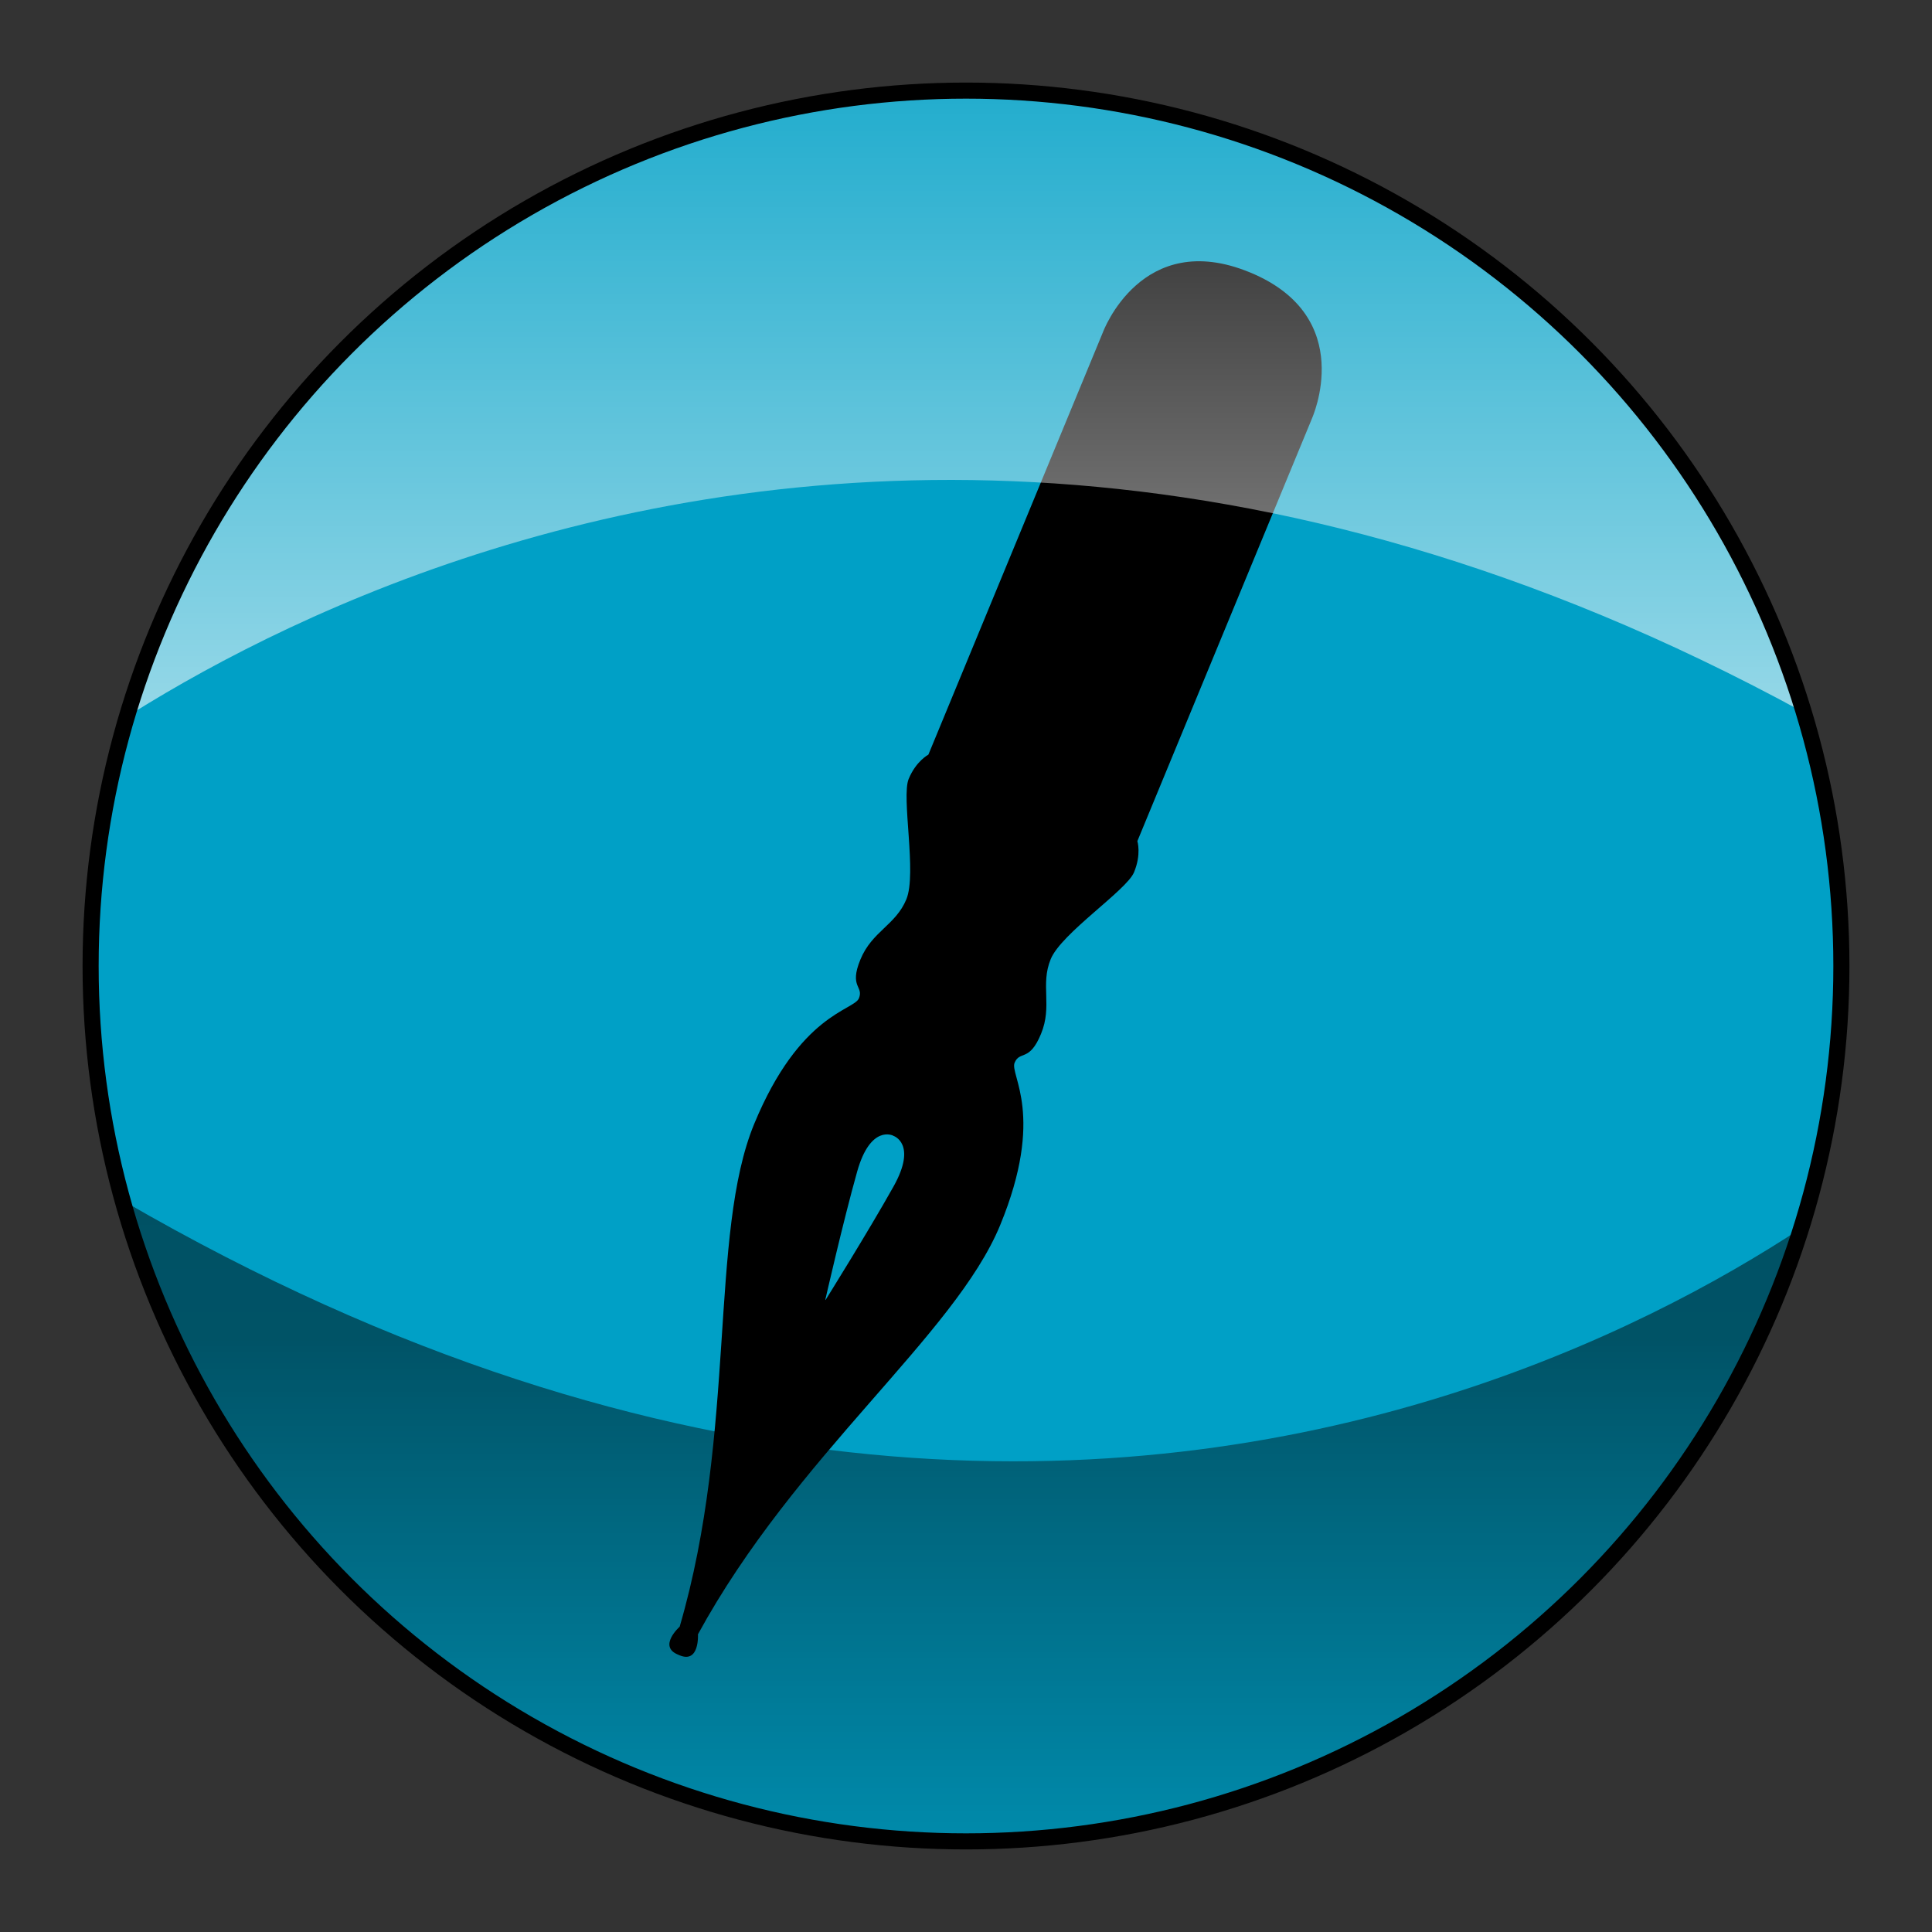 <?xml version="1.0" encoding="utf-8"?>
<!-- Generator: Adobe Illustrator 15.0.2, SVG Export Plug-In . SVG Version: 6.00 Build 0)  -->
<!DOCTYPE svg PUBLIC "-//W3C//DTD SVG 1.1//EN" "http://www.w3.org/Graphics/SVG/1.1/DTD/svg11.dtd">
<svg version="1.1" id="Capa_1" xmlns="http://www.w3.org/2000/svg" xmlns:xlink="http://www.w3.org/1999/xlink" x="0px" y="0px"
	 width="30px" height="30px" viewBox="0 0 30 30" enable-background="new 0 0 30 30" xml:space="preserve">
<rect x="0" y="0" width="30" height="30" fill="#333333" stroke="none"/>
<g>
	<g>
		<circle id="SVGID_1_" fill="#00A0C6" cx="15" cy="15" r="13.593"/>
	</g>
	<g>
		<defs>
			<circle id="SVGID_3_" cx="15" cy="15" r="13.593"/>
		</defs>
		<clipPath id="SVGID_4_">
			<use xlink:href="#SVGID_3_"  overflow="visible"/>
		</clipPath>
		<path clip-path="url(#SVGID_4_)" d="M19.41,4.23l-0.003-0.001c-1.681-0.693-2.28,0.928-2.28,0.928l-2.711,6.561
			c0,0-0.191,0.099-0.306,0.377c-0.117,0.281,0.13,1.467-0.036,1.869c-0.166,0.402-0.533,0.497-0.713,0.934
			c-0.181,0.437,0.054,0.411-0.024,0.604c-0.08,0.191-0.916,0.234-1.625,1.948c-0.707,1.713-0.268,4.759-1.158,7.809
			c0,0-0.34,0.304-0.028,0.433l0.028,0.012c0.311,0.129,0.284-0.327,0.284-0.327c1.521-2.787,3.983-4.638,4.691-6.349
			c0.707-1.715,0.146-2.336,0.226-2.526c0.08-0.192,0.229-0.008,0.409-0.446c0.182-0.436-0.014-0.762,0.152-1.164
			c0.166-0.402,1.179-1.068,1.293-1.347c0.117-0.28,0.052-0.484,0.052-0.484l2.711-6.562C20.371,6.497,21.089,4.924,19.41,4.23z
			 M13.874,18.425c-0.389,0.695-1.055,1.761-1.055,1.761l-0.004-0.002c0,0,0.279-1.226,0.495-1.992
			c0.208-0.737,0.558-0.558,0.558-0.558l0.004,0.003C13.872,17.637,14.249,17.756,13.874,18.425z"/>
	</g>
	<g>
		<defs>
			<circle id="SVGID_5_" cx="15" cy="15" r="13.593"/>
		</defs>
		<clipPath id="SVGID_6_">
			<use xlink:href="#SVGID_5_"  overflow="visible"/>
		</clipPath>
		<linearGradient id="SVGID_7_" gradientUnits="userSpaceOnUse" x1="15.349" y1="12.481" x2="15.349" y2="-1.452">
			<stop  offset="0" style="stop-color:#FFFFFF"/>
			<stop  offset="1" style="stop-color:#FFFFFF;stop-opacity:0"/>
		</linearGradient>
		<path opacity="0.65" clip-path="url(#SVGID_6_)" fill="url(#SVGID_7_)" d="M0.311,12.311c0,0,12.744-11.045,30.076,0.17
			c0,0-0.766-13.933-15.549-13.933C0.056-1.453,0.311,12.311,0.311,12.311z"/>
	</g>
	<g>
		<defs>
			<circle id="SVGID_8_" cx="15" cy="15" r="13.593"/>
		</defs>
		<clipPath id="SVGID_9_">
			<use xlink:href="#SVGID_8_"  overflow="visible"/>
		</clipPath>
		<linearGradient id="SVGID_10_" gradientUnits="userSpaceOnUse" x1="14.973" y1="31.596" x2="14.973" y2="17.663">
			<stop  offset="0" style="stop-color:#000000;stop-opacity:0"/>
			<stop  offset="0.776" style="stop-color:#000000;stop-opacity:0.964"/>
			<stop  offset="1" style="stop-color:#000000"/>
		</linearGradient>
		<path opacity="0.5" clip-path="url(#SVGID_9_)" fill="url(#SVGID_10_)" d="M29.621,17.833c0,0-11.979,11.044-29.311-0.17
			c0,0,0.765,13.933,15.547,13.933C30.641,31.596,29.621,17.833,29.621,17.833z"/>
	</g>
	<g>
		<circle id="SVGID_2_" fill="none" stroke="#000000" stroke-width="0.25" stroke-miterlimit="10" cx="15" cy="15" r="13.593"/>
	</g>
</g>
</svg>
